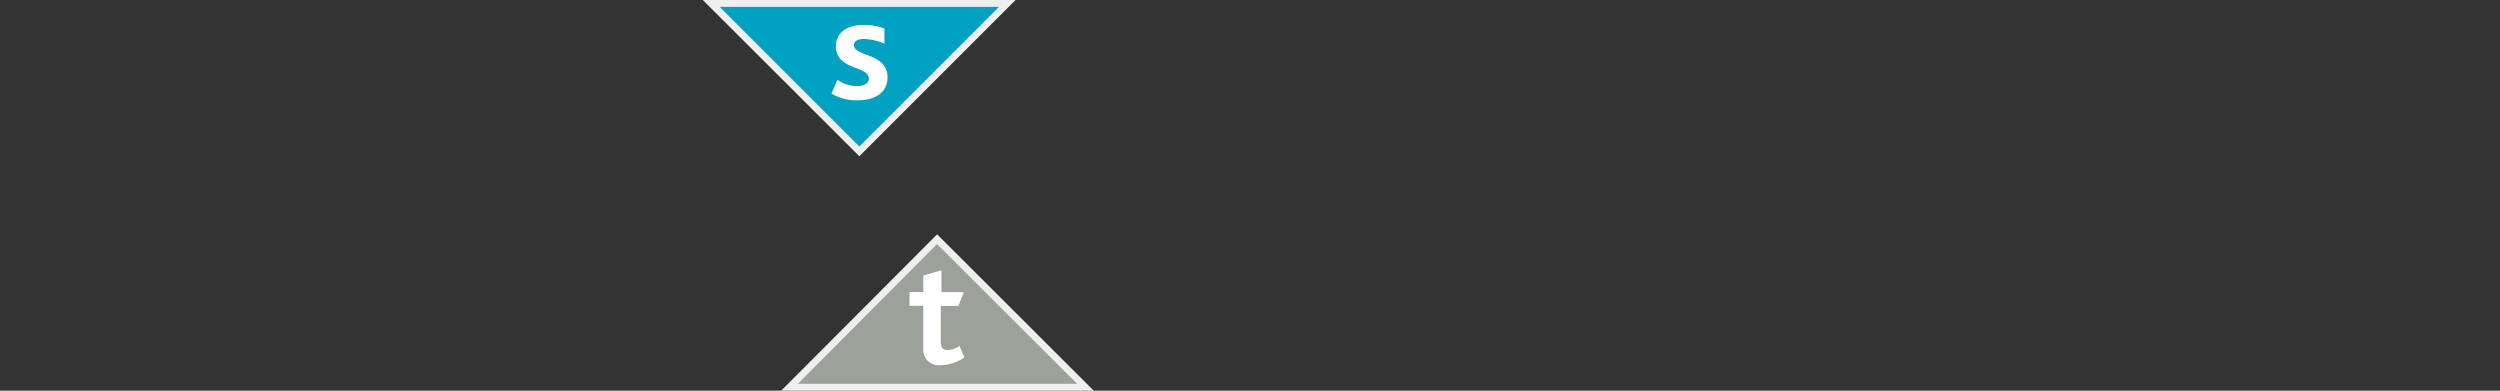<svg xmlns="http://www.w3.org/2000/svg" viewBox="0 0 181.42 28.35"><rect x="0" y="0" width="181.42" height="28.35" fill="#333333" stroke="none"/><defs><style>.a{fill:#9ca299;}.b{fill:#efeff0;}.c{fill:#fff;}.d{fill:#00a1c1;}</style></defs><title>close-diversified-income-portfolio-fund</title><polygon class="a" points="57.3 28.1 68.03 17.36 78.77 28.1 57.3 28.1"/><path class="b" d="M68,17.71,78.16,27.85H57.9L68,17.71m0-.7L56.69,28.35H79.37L68,17Z"/><path class="c" d="M68.24,26.5A1.12,1.12,0,0,1,67,25.29v-3.1H66v-1H67V20l1.32-.39V21.2h1.62l-.39,1H68.27V24.8c0,.41.15.6.49.6a1.73,1.73,0,0,0,.87-.29l.35.83A3.13,3.13,0,0,1,68.24,26.5Z"/><polygon class="d" points="51.63 0.25 73.1 0.25 62.36 10.98 51.63 0.25"/><path class="b" d="M72.49.5,62.36,10.63,52.23.5H72.49M73.7,0H51L62.36,11.34,73.7,0Z"/><path class="c" d="M62.26,7.28a3.56,3.56,0,0,1-1.92-.49l.43-1a2.54,2.54,0,0,0,1.39.46c.54,0,.89-.2.89-.55,0-.94-2.39-.58-2.39-2.35,0-.9.71-1.54,2-1.54a4,4,0,0,1,1.52.26v1.1a4.06,4.06,0,0,0-1.47-.34c-.46,0-.74.14-.74.45,0,.83,2.44.55,2.44,2.34C64.38,6.83,63.36,7.28,62.26,7.28Z"/></svg>